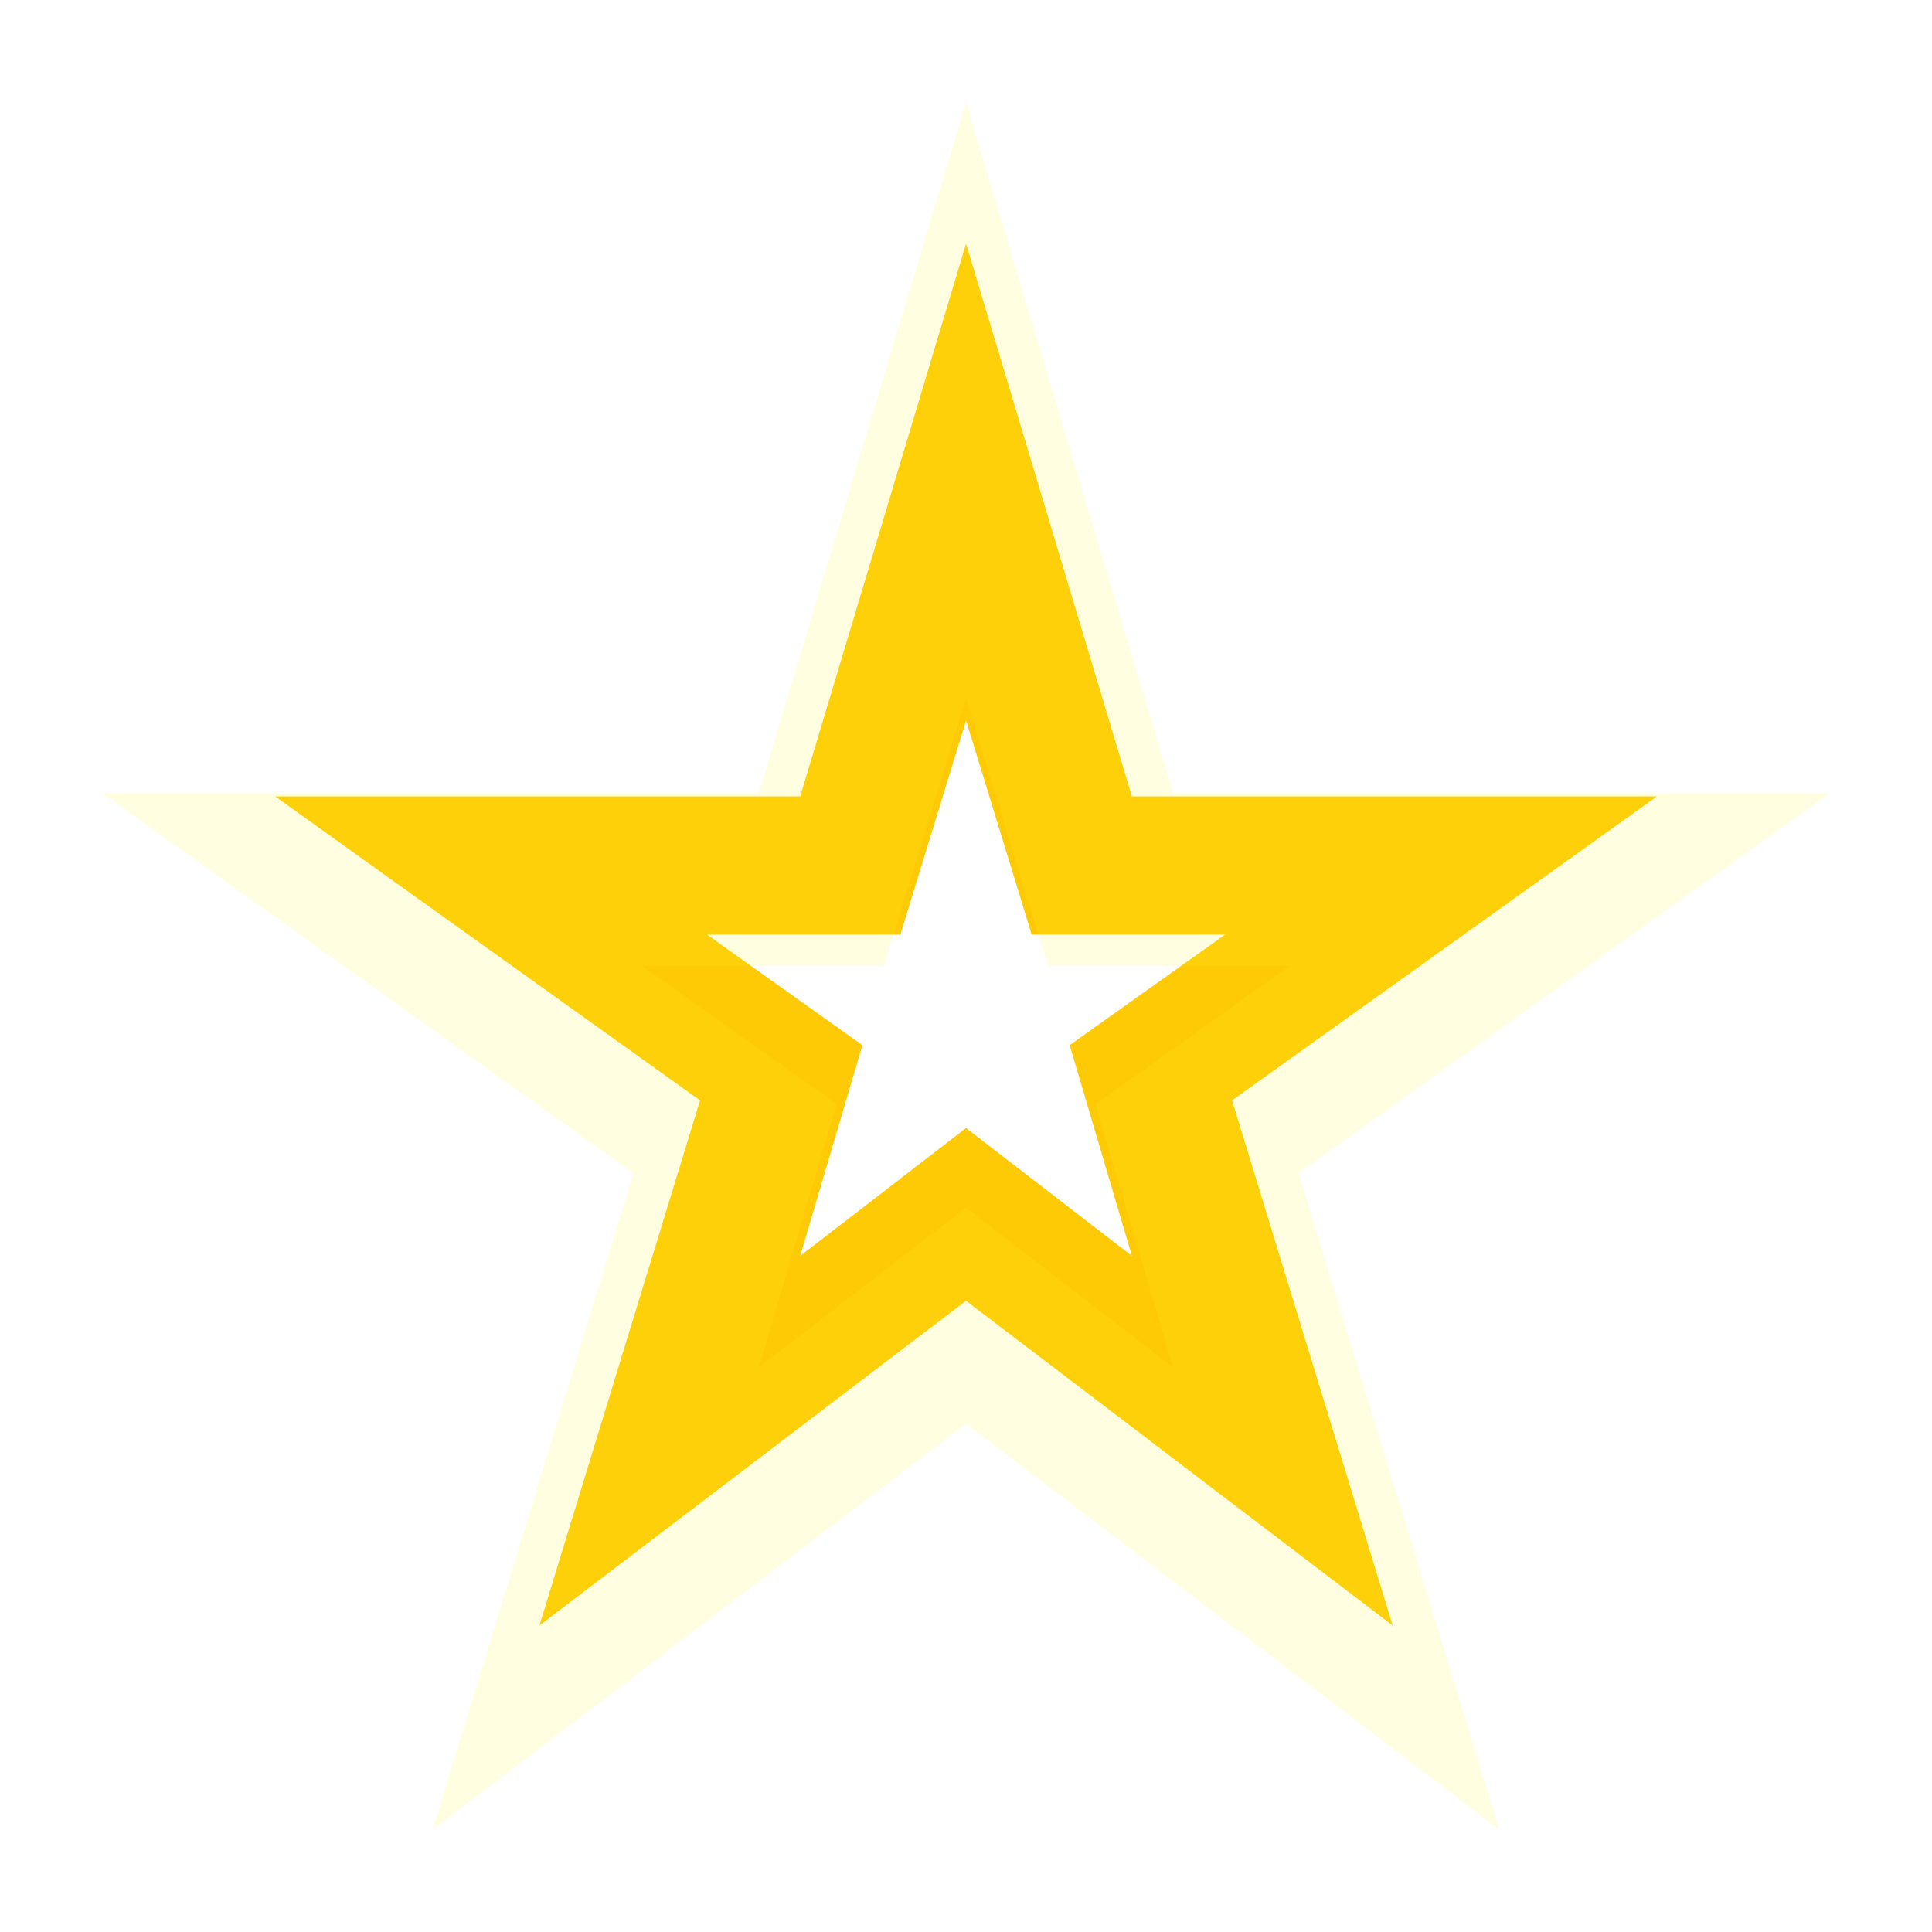 <?xml version="1.0" encoding="UTF-8" standalone="no"?>
<svg
   height="27.963"
   viewBox="0 -960 1118.518 1118.519"
   width="27.963"
   fill="#e8eaed"
   version="1.1"
   id="svg4"
   sodipodi:docname="star-rate-empty.svg"
   inkscape:version="1.2.2 (732a01da63, 2022-12-09)"
   xml:space="preserve"
   xmlns:inkscape="http://www.inkscape.org/namespaces/inkscape"
   xmlns:sodipodi="http://sodipodi.sourceforge.net/DTD/sodipodi-0.dtd"
   xmlns="http://www.w3.org/2000/svg"
   xmlns:svg="http://www.w3.org/2000/svg"><defs
     id="defs8"><filter
       inkscape:collect="always"
       style="color-interpolation-filters:sRGB"
       id="filter1453"
       x="-0.059"
       y="-0.059"
       width="1.119"
       height="1.119"><feGaussianBlur
         inkscape:collect="always"
         stdDeviation="24.691"
         id="feGaussianBlur1455" /></filter></defs><sodipodi:namedview
     id="namedview6"
     pagecolor="#ffffff"
     bordercolor="#000000"
     borderopacity="0.25"
     inkscape:showpageshadow="2"
     inkscape:pageopacity="0.0"
     inkscape:pagecheckerboard="0"
     inkscape:deskcolor="#d1d1d1"
     showgrid="false"
     inkscape:zoom="4.0584983"
     inkscape:cx="15.522983"
     inkscape:cy="46.076156"
     inkscape:window-width="1366"
     inkscape:window-height="705"
     inkscape:window-x="-8"
     inkscape:window-y="-8"
     inkscape:window-maximized="1"
     inkscape:current-layer="svg4" /><path
     d="m 463.287,-232.93 96,-74 96,74 -36,-122 90,-64 h -112 l -38,-124 -38,124 h -112 l 90,64 z m -151,214 93,-304 -246,-176 h 304 l 96,-320 96,320 h 304 l -246,176 93,304 -247,-188 z m 247,-369 z"
     id="path2"
     style="fill:#feca06;fill-opacity:1" /><path
     d="m 439.259,-168.241 120,-92.5 120,92.5 -45,-152.5 112.5,-80 h -140 l -47.5,-155 -47.5,155 h -140 l 112.5,80 z m -188.75,267.5 116.25,-380 -307.5,-220 H 439.259 l 120,-400 120,400 h 380 l -307.5,220 116.25,380 -308.75,-235 z m 308.75,-461.25 z"
     id="path2-1"
     style="opacity:0.48;mix-blend-mode:normal;fill:#fffc25;fill-opacity:0.615;stroke-width:1.25;filter:url(#filter1453)" /></svg>
